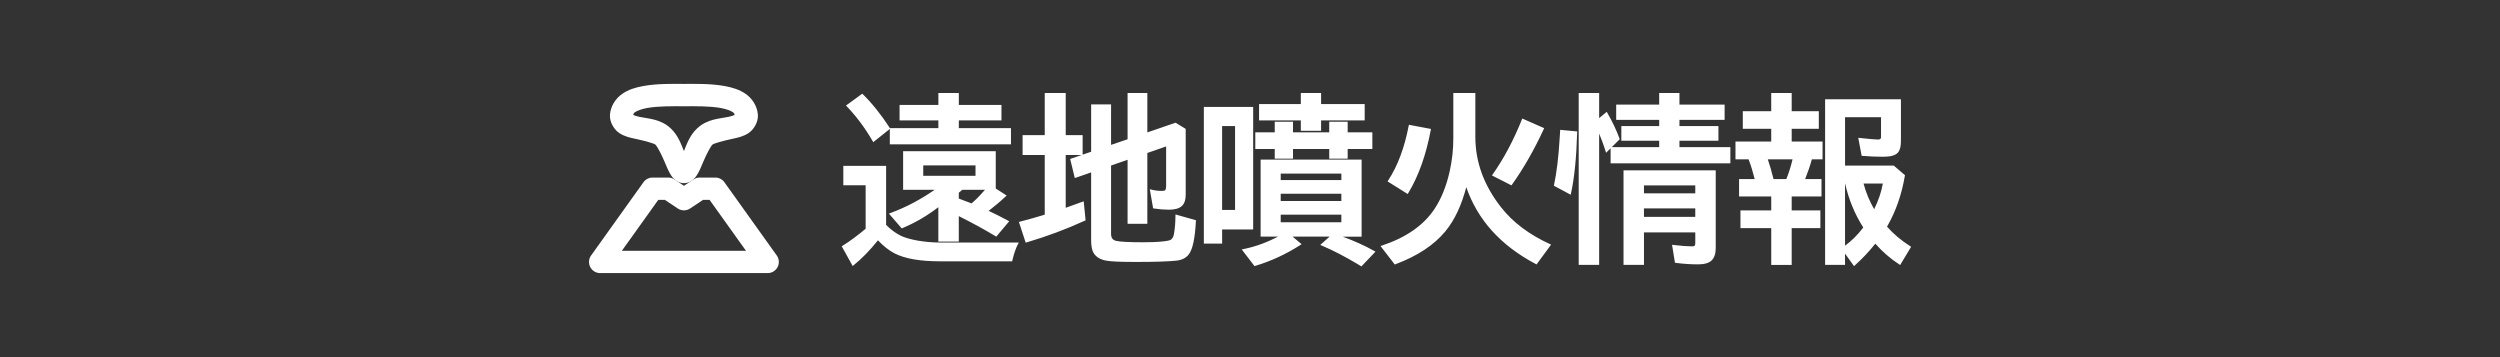 <svg xmlns="http://www.w3.org/2000/svg" viewBox="0 0 224 32" version="1.1" height="32" width="224"><rect x="0" y="0" width="224" height="32" fill="#333333" stroke="none"/><rect style="paint-order:markers stroke fill" stroke-width="0" stop-color="#000000" fill-opacity="0" height="32" width="224"></rect><path style="-inkscape-stroke:none" fill="#fff" color="#000000" d="m84.078 8.332v1.07h-3.477v1.387h3.477v0.691h-4.342l-0.021-0.033c-0.784-1.203-1.583-2.199-2.396-2.992l-0.061-0.061-1.457 1.062 0.078 0.084c0.848 0.879 1.618 1.911 2.307 3.098l0.059 0.1 0.09-0.072 1.393-1.113v1.377h10.855v-1.449h-4.672v-0.691h3.82v-1.387h-3.82v-1.07h-1.832zm9.531 0v3.773h-1.984v1.785h1.984v5.342c-0.037 0.011-0.069 0.019-0.113 0.035-0.601 0.187-1.302 0.384-2.102 0.592l-0.102 0.025 0.609 1.857 0.094-0.027c1.781-0.522 3.515-1.169 5.207-1.941l0.066-0.029-0.168-1.709-0.123 0.045c-0.492 0.186-0.989 0.366-1.49 0.539v-4.729h1.42l-1.021 0.352 0.416 1.711 1.463-0.506v6.055c0 0.398 0.042 0.72 0.131 0.971v0.002c0.18 0.478 0.616 0.777 1.256 0.885 0.43 0.076 1.294 0.109 2.619 0.109 1.71 0 2.922-0.038 3.645-0.117 0.472-0.054 0.839-0.233 1.082-0.537 0.372-0.47 0.571-1.459 0.654-3.002l0.006-0.08-1.836-0.518-0.002 0.131c-5e-3 0.636-0.052 1.186-0.139 1.646-0.064 0.311-0.187 0.471-0.369 0.531-0.367 0.116-1.185 0.184-2.416 0.184-1.263 0-2.077-0.047-2.404-0.129l-0.002-0.002c-0.154-0.037-0.257-0.103-0.328-0.203-0.071-0.1-0.111-0.24-0.111-0.426v-6.115l1.48-0.516v5.738h1.77v-6.348l1.684-0.586v3.553c0 0.173-0.028 0.288-0.061 0.336l-0.004 0.004-0.002 0.002c-0.011 0.02-0.033 0.042-0.088 0.061-0.055 0.018-0.138 0.029-0.246 0.029-0.31 0-0.613-0.037-0.912-0.113l-0.15-0.039 0.297 1.715 0.07 0.012c0.478 0.074 0.932 0.109 1.359 0.109 0.53 0 0.925-0.111 1.172-0.357h0.002c0.217-0.222 0.316-0.555 0.316-0.977v-5.908l-0.908-0.553-2.529 0.869v-3.531h-1.77v4.146l-1.48 0.502v-3.625h-1.785v4.24l-0.762 0.262v-1.752h-1.516v-3.773h-1.879zm22.945 0v0.992h-3.742v1.465h3.742v0.93h1.816v-0.93h3.906v-1.465h-3.906v-0.992h-1.816zm13.664 0v4.068c0 0.998-0.109 1.98-0.326 2.947-0.295 1.324-0.747 2.445-1.354 3.365-0.97 1.467-2.535 2.565-4.713 3.289l-0.133 0.043 1.279 1.654 0.068-0.025c1.949-0.728 3.441-1.708 4.465-2.943 0.836-1.012 1.45-2.348 1.875-3.959 1.004 2.901 3.055 5.212 6.219 6.881l0.076 0.041 1.305-1.777-0.113-0.051c-1.858-0.849-3.31-1.943-4.361-3.283-1.546-1.965-2.314-4.066-2.314-6.314v-3.936h-0.1-1.873zm11.234 0v15.402h1.832v-11.766c0.182 0.452 0.364 0.905 0.57 1.564l0.051 0.156 0.406-0.404v1.348h10.73v-1.449h-4.562v-0.574h3.492v-1.316h-3.492v-0.551h4.047v-1.371h-4.047v-1.039h-1.816v1.039h-3.852v1.371h3.852v0.551h-3.391v1.316h3.391v0.574h-4.248l0.715-0.711-0.023-0.059c-0.268-0.735-0.628-1.498-1.084-2.289l-0.061-0.104-0.678 0.564v-2.254h-1.832zm17.25 0v1.633h-2.547v1.574h2.547v1.145h-3.203v1.59h1.174c0.213 0.559 0.393 1.15 0.547 1.77h-1.4v1.559h2.883v1.246h-2.758v1.59h2.758v3.297h1.832v-3.297h2.57v-1.59h-2.57v-1.246h2.672v-1.559h-1.467c0.245-0.617 0.45-1.209 0.604-1.77h0.957v-1.59h-2.766v-1.145h2.43v-1.574h-2.43v-1.633h-1.832zm4.828 0.562v14.84h1.785v-1.01l0.807 1.121 0.082-0.074c0.676-0.605 1.279-1.254 1.824-1.938 0.634 0.712 1.34 1.337 2.141 1.854l0.088 0.057 0.979-1.633-0.082-0.053c-0.832-0.53-1.517-1.115-2.076-1.75l0.047-0.084v-0.002c0.751-1.313 1.268-2.803 1.551-4.469l0.01-0.057-1.002-0.857h-4.367v-4.34h3.223v1.783c0 0.088-0.02 0.134-0.057 0.166-0.036 0.032-0.103 0.055-0.211 0.055-0.221 0-0.773-0.047-1.637-0.141l-0.135-0.014 0.305 1.613 0.076 0.006c0.617 0.052 1.234 0.078 1.852 0.078 0.641 0 1.083-0.107 1.316-0.369 0.193-0.217 0.275-0.562 0.275-1.027v-3.756h-0.1-6.693zm-55.664 0.688v12.246h1.637v-1.266h2.781v-10.98h-0.1-4.318zm28.529 1.037-0.037 0.096c-0.753 1.874-1.626 3.511-2.615 4.91l-0.066 0.094 0.104 0.053 1.646 0.836 0.051-0.07c1.035-1.454 1.981-3.107 2.838-4.961l0.043-0.094-1.963-0.863zm-22.178 0.291v0.945h-1.742v1.496h1.742v0.867h1.637v-0.867h3.246v0.867h1.652v-0.867h2.211v-1.496h-2.211v-0.945h-1.652v0.945h-3.246v-0.945h-1.637zm12.021 0.271-0.02 0.098c-0.384 1.985-0.998 3.614-1.838 4.887l-0.055 0.086 0.086 0.055 1.719 1.076 0.053-0.086c0.924-1.534 1.595-3.415 2.014-5.643l0.018-0.1-1.977-0.373zm-16.736 0.115h1.16v7.512h-1.16v-7.512zm30.291 0.338-0.045 0.744c-0.104 1.715-0.273 3.112-0.506 4.188l-0.016 0.074 0.066 0.035 1.445 0.773 0.027-0.129c0.304-1.4 0.486-3.214 0.549-5.447l0.004-0.094-1.525-0.145zm-58.873 1.916v3.457h2.824c-1.188 0.819-2.482 1.536-3.961 2.08l-0.137 0.051 1.15 1.328 0.066-0.029c1.192-0.499 2.252-1.136 3.213-1.873v3.084h1.832v-2.283c1.128 0.561 2.226 1.155 3.287 1.793l0.072 0.045 1.158-1.379-0.109-0.059c-0.622-0.334-1.198-0.623-1.734-0.871 0.501-0.386 1.008-0.807 1.521-1.287l0.094-0.088-0.977-0.627v-3.342h-8.301zm77.475 0.723h2.217c-0.133 0.581-0.315 1.17-0.555 1.77h-1.148c-0.181-0.722-0.352-1.303-0.514-1.77zm-45.443 0.027v6.902h1.564c-0.907 0.463-1.89 0.871-3.102 1.115l-0.156 0.031 1.146 1.494 0.066-0.02c1.426-0.43 2.773-1.054 4.041-1.871l0.113-0.072-0.809-0.678h3.316l-0.836 0.744 0.145 0.061c1.006 0.43 2.057 0.973 3.152 1.627l0.389 0.236 1.26-1.322-0.109-0.062c-0.887-0.505-1.844-0.913-2.826-1.283h1.695v-6.902h-9.051zm-30.23 0.52h4.684v0.934h-4.684v-0.934zm-7.16 0.043v1.738h2v3.896c-0.718 0.599-1.406 1.109-2.062 1.521l-0.08 0.051 0.979 1.764 0.092-0.074c0.734-0.586 1.458-1.338 2.174-2.227 0.478 0.503 0.975 0.908 1.5 1.176 0.94 0.475 2.291 0.705 4.061 0.705h6.463l0.018-0.076c0.139-0.604 0.308-1.092 0.5-1.461l0.076-0.146h-7.01c-0.687 0-1.366-0.056-2.037-0.17-0.662-0.119-1.164-0.265-1.504-0.43-0.5-0.245-0.943-0.575-1.336-0.982v-5.285h-3.832zm69.906 0.398v8.473h1.832v-2.914h4.598v0.908c0 0.124-0.015 0.21-0.031 0.25v0.002c-0.01 0.025-0.026 0.044-0.07 0.062-0.044 0.018-0.117 0.031-0.213 0.031-0.399 0-0.946-0.042-1.637-0.125l-0.131-0.016 0.26 1.611 0.074 0.01c0.681 0.089 1.343 0.133 1.988 0.133 0.555 0 0.966-0.106 1.219-0.348 0.256-0.244 0.373-0.624 0.373-1.119v-6.959h-0.1-8.162zm-30.715 0.293h5.434v0.582h-5.434v-0.582zm50.562 0.891h0.008c0.322 1.429 0.863 2.743 1.627 3.939-0.527 0.695-1.075 1.218-1.635 1.629v-5.568zm1.658 0h1.73c-0.133 0.763-0.403 1.531-0.777 2.301-0.399-0.69-0.724-1.449-0.953-2.301zm-19.674 0.164h4.598v0.715h-4.598v-0.715zm-61.078 0.398h2.033c-0.316 0.361-0.638 0.71-0.98 1.021-0.096 0.087-0.163 0.146-0.221 0.195-0.466-0.184-0.846-0.328-1.145-0.432v-0.525l0.059-0.047c0.108-0.089 0.188-0.157 0.254-0.213zm28.531 0.352h5.434v0.652h-5.434v-0.652zm32.547 1.312h4.598v0.762h-4.598v-0.762zm-32.547 0.562h5.434v0.684h-5.434v-0.684z"></path><g stroke-width="1.067" transform="matrix(.938 0 0 .937 27.149 -.073)"><g stroke-linejoin="round" stroke-linecap="round" fill="#fff"><path style="-inkscape-stroke:none" color="#000000" d="m33.387 17.059a1.067 1.067 0 0 0-0.867 0.447l-5 7a1.067 1.067 0 0 0 0.867 1.686h16a1.067 1.067 0 0 0 0.867-1.686l-5-7a1.067 1.067 0 0 0-0.867-0.447h-1.5a1.067 1.067 0 0 0-0.592 0.18l-0.908 0.605-0.908-0.605a1.067 1.067 0 0 0-0.592-0.18zm0.547 2.133h0.631l1.23 0.82a1.067 1.067 0 0 0 1.184 0l1.23-0.82h0.629l3.477 4.867h-11.857z"></path><path style="-inkscape-stroke:none" color="#000000" d="m36.387 8.102c-1.028 0-2.538-0.048-3.926 0.211-0.694 0.129-1.373 0.328-1.975 0.746-0.601 0.418-1.102 1.147-1.164 1.986-0.054 0.726 0.424 1.468 0.926 1.781 0.502 0.313 0.994 0.417 1.467 0.518 0.946 0.202 1.822 0.448 1.943 0.561 0.183 0.171 0.584 0.934 0.893 1.67 0.154 0.368 0.298 0.726 0.488 1.066 0.095 0.17 0.197 0.34 0.377 0.523 0.18 0.184 0.506 0.428 0.971 0.428s0.79-0.244 0.971-0.428c0.18-0.184 0.282-0.353 0.377-0.523 0.19-0.34 0.334-0.698 0.488-1.066 0.308-0.736 0.71-1.499 0.893-1.67 0.121-0.113 0.997-0.359 1.943-0.561 0.473-0.101 0.965-0.204 1.467-0.518 0.502-0.313 0.98-1.056 0.926-1.781-0.062-0.84-0.563-1.568-1.164-1.986-0.601-0.418-1.281-0.617-1.975-0.746-1.388-0.259-2.898-0.211-3.926-0.211zm0 2.135c1.076 0 2.488-0.023 3.535 0.172 0.523 0.097 0.939 0.257 1.148 0.402 0.137 0.095 0.135 0.177 0.164 0.258-0.128 0.053-0.299 0.121-0.619 0.189-0.809 0.172-1.989 0.183-2.957 1.088-0.704 0.658-0.986 1.477-1.271 2.178-0.286-0.7-0.567-1.52-1.271-2.178-0.968-0.905-2.148-0.916-2.957-1.088-0.32-0.068-0.491-0.136-0.619-0.189 0.029-0.081 0.027-0.163 0.164-0.258 0.21-0.146 0.625-0.305 1.148-0.402 1.047-0.195 2.459-0.172 3.535-0.172z"></path></g></g></svg>
